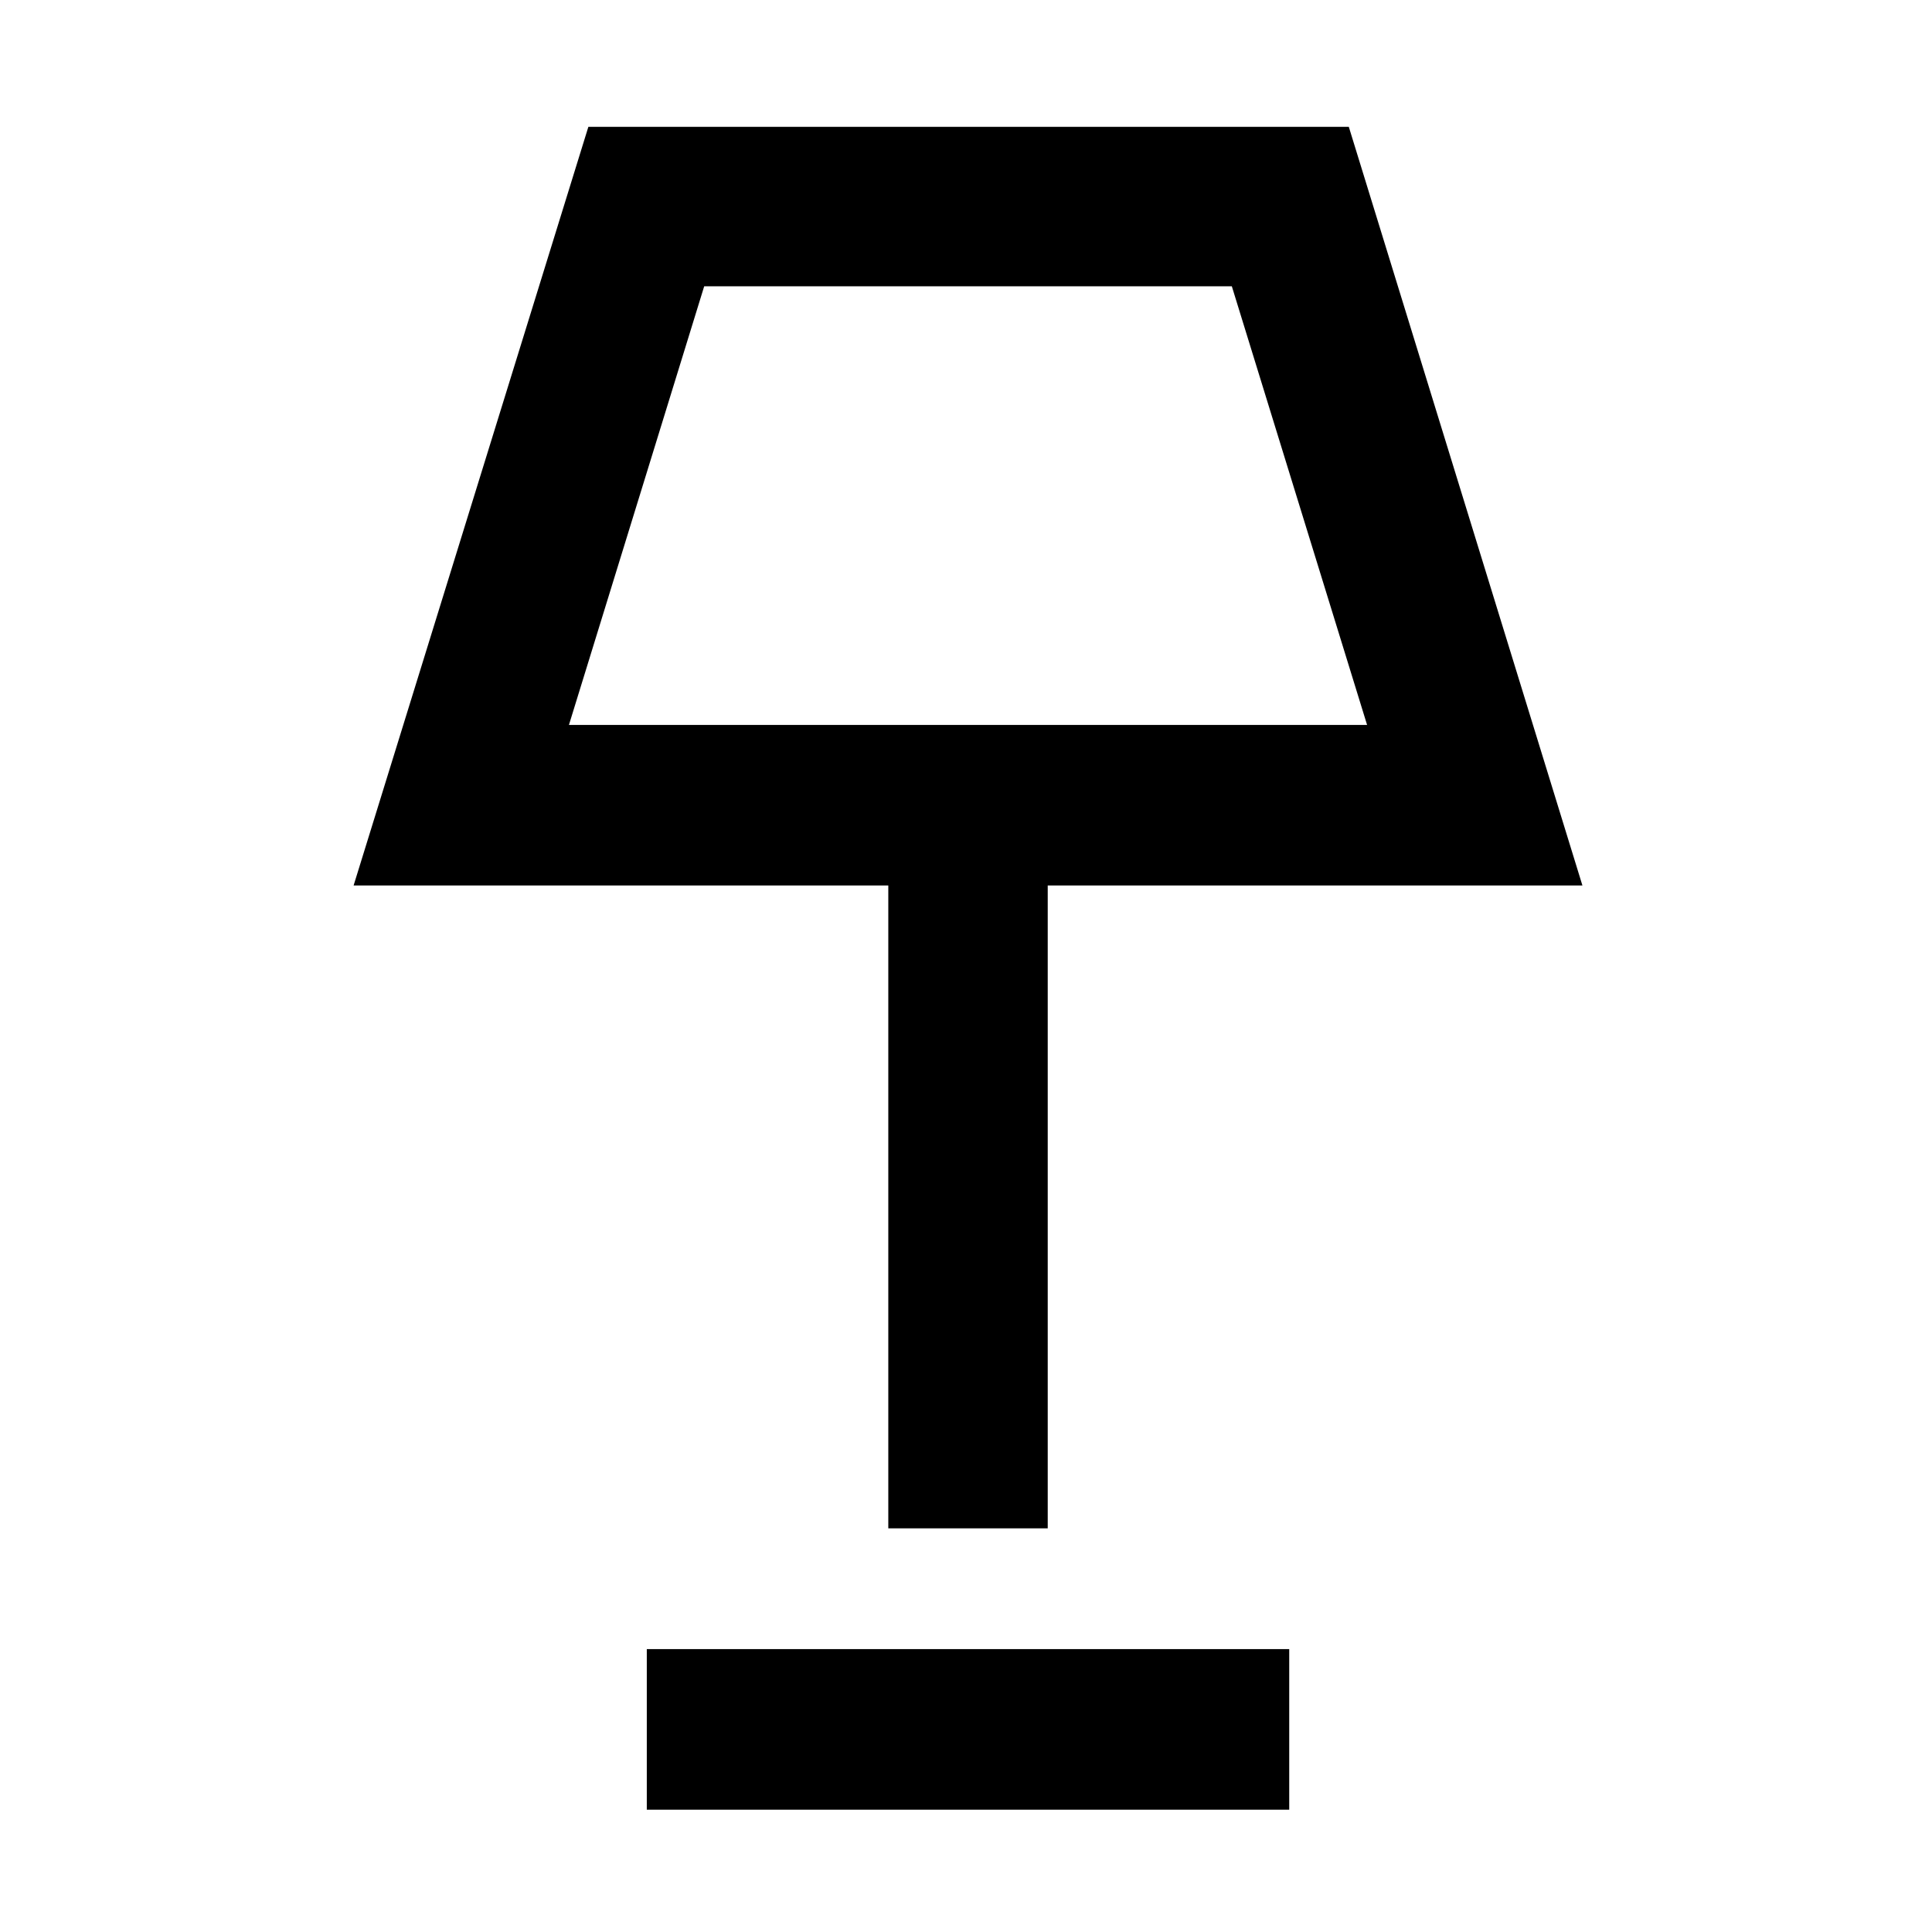 <svg xmlns="http://www.w3.org/2000/svg" width="48" height="48" viewBox="0 -960 960 960"><path d="M441.39-200.57V-520H175.7l116.65-376.96h377.87L786.3-520H520.61v319.43h-79.22ZM282.7-599.78h396.6l-67.21-217.96H349.91L282.7-599.78Zm38.69 539v-79.79h319.22v79.79H321.39ZM481-708.48Z"/></svg>